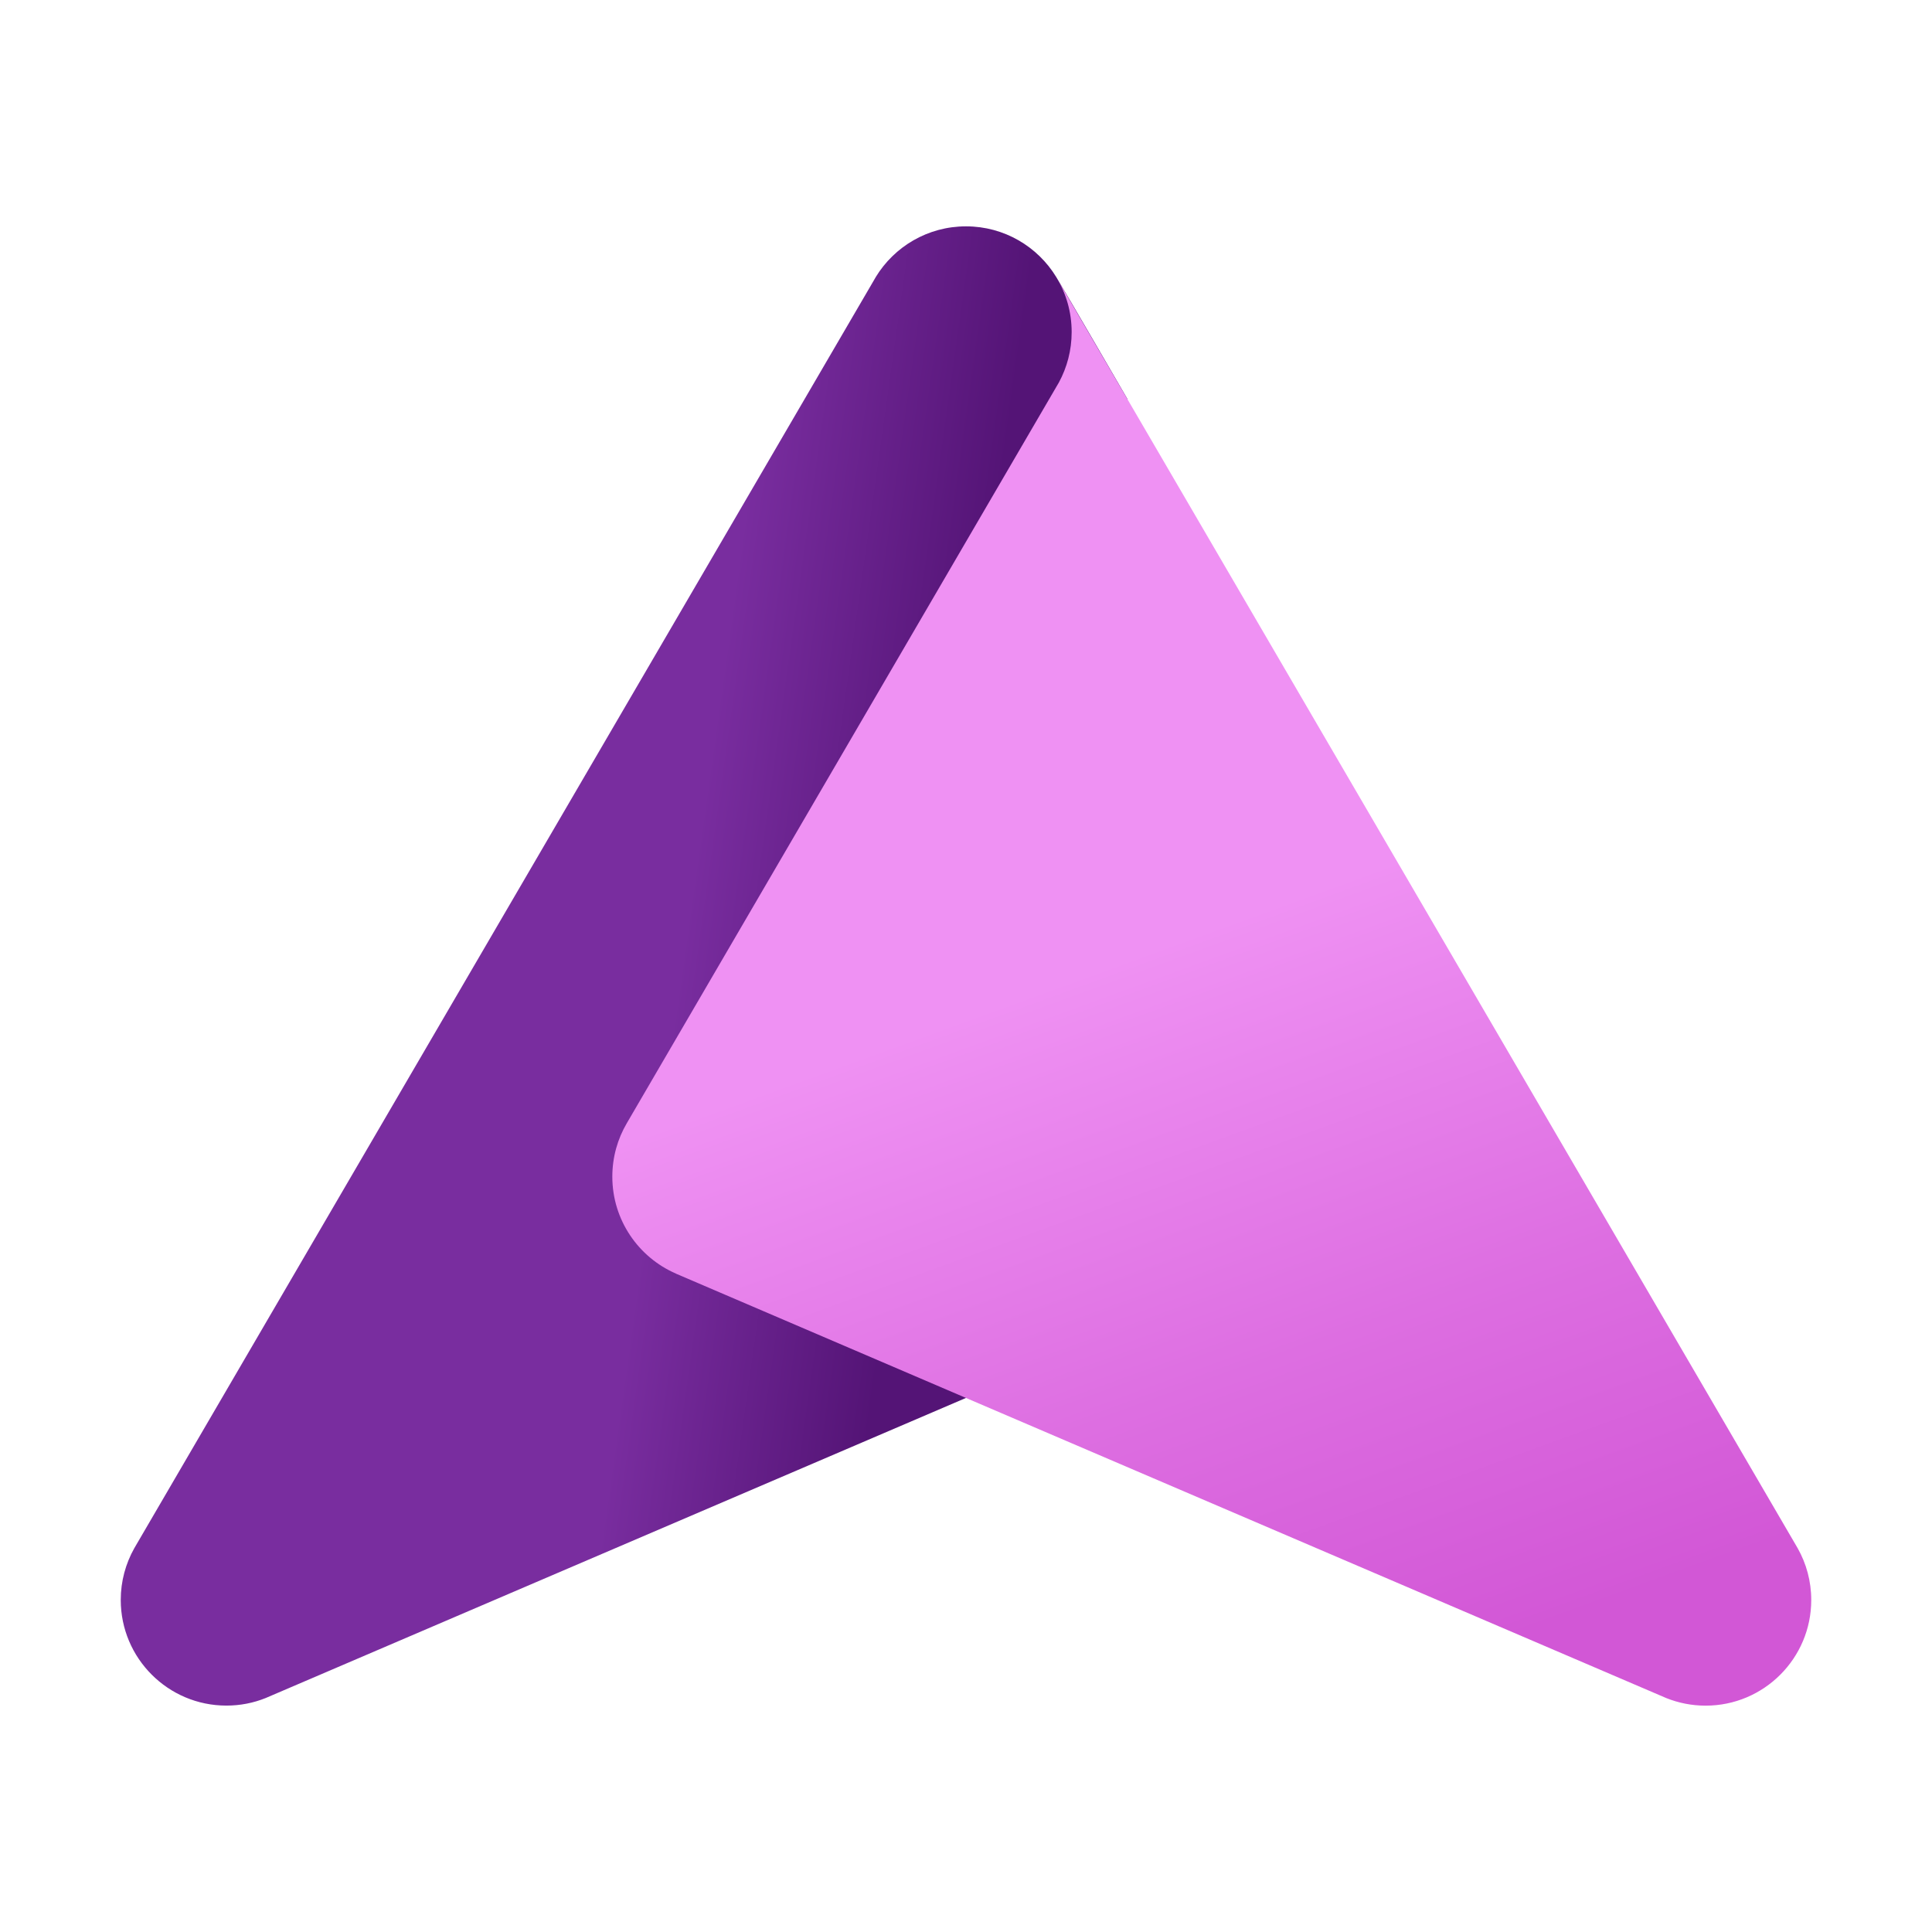 <?xml version="1.0" encoding="UTF-8"?><svg data-name="Design" xmlns="http://www.w3.org/2000/svg" width="32" height="32" xmlns:xlink="http://www.w3.org/1999/xlink"><defs><linearGradient id="icon-2bc5b06316ec90b9__icon-76096b5114952b5c__a" x1="3.583" y1="15.116" x2="17.512" y2="17.073" gradientUnits="userSpaceOnUse"><stop offset=".221" stop-color="#792d9f"/><stop offset=".55" stop-color="#792d9f"/><stop offset=".846" stop-color="#541476"/></linearGradient><linearGradient id="icon-f52522dfafa8bbf3__icon-f2954271eda85890__b" x1="22.753" y1="30.364" x2="13.854" y2="5.915" gradientUnits="userSpaceOnUse"><stop offset=".086" stop-color="#d257d6"/><stop offset=".304" stop-color="#dd6ee1"/><stop offset=".578" stop-color="#ef91f3"/></linearGradient></defs><path d="m14.505,4.59L2.225,25.642c-.143.254-.225.546-.225.858,0,.966.784,1.75,1.75,1.75.23,0,.449-.044.65-.125l12.3-5.271,1.976-16.241s-1.019-1.759-1.181-2.024c-.307-.504-.862-.84-1.495-.84s-1.188.336-1.495.84Z" fill="url(#icon-2bc5b06316ec90b9__icon-76096b5114952b5c__a)"/><path d="m11.194,21.095l16.406,7.031c.201.08.42.125.65.125.966,0,1.75-.784,1.75-1.75,0-.312-.082-.605-.225-.858L17.495,4.59c.162.265.255.577.255.91,0,.302-.077.586-.211.834l-7.156,12.268c-.153.26-.241.563-.241.887,0,.718.433,1.336,1.052,1.605Z" fill="url(#icon-f52522dfafa8bbf3__icon-f2954271eda85890__b)"/></svg>